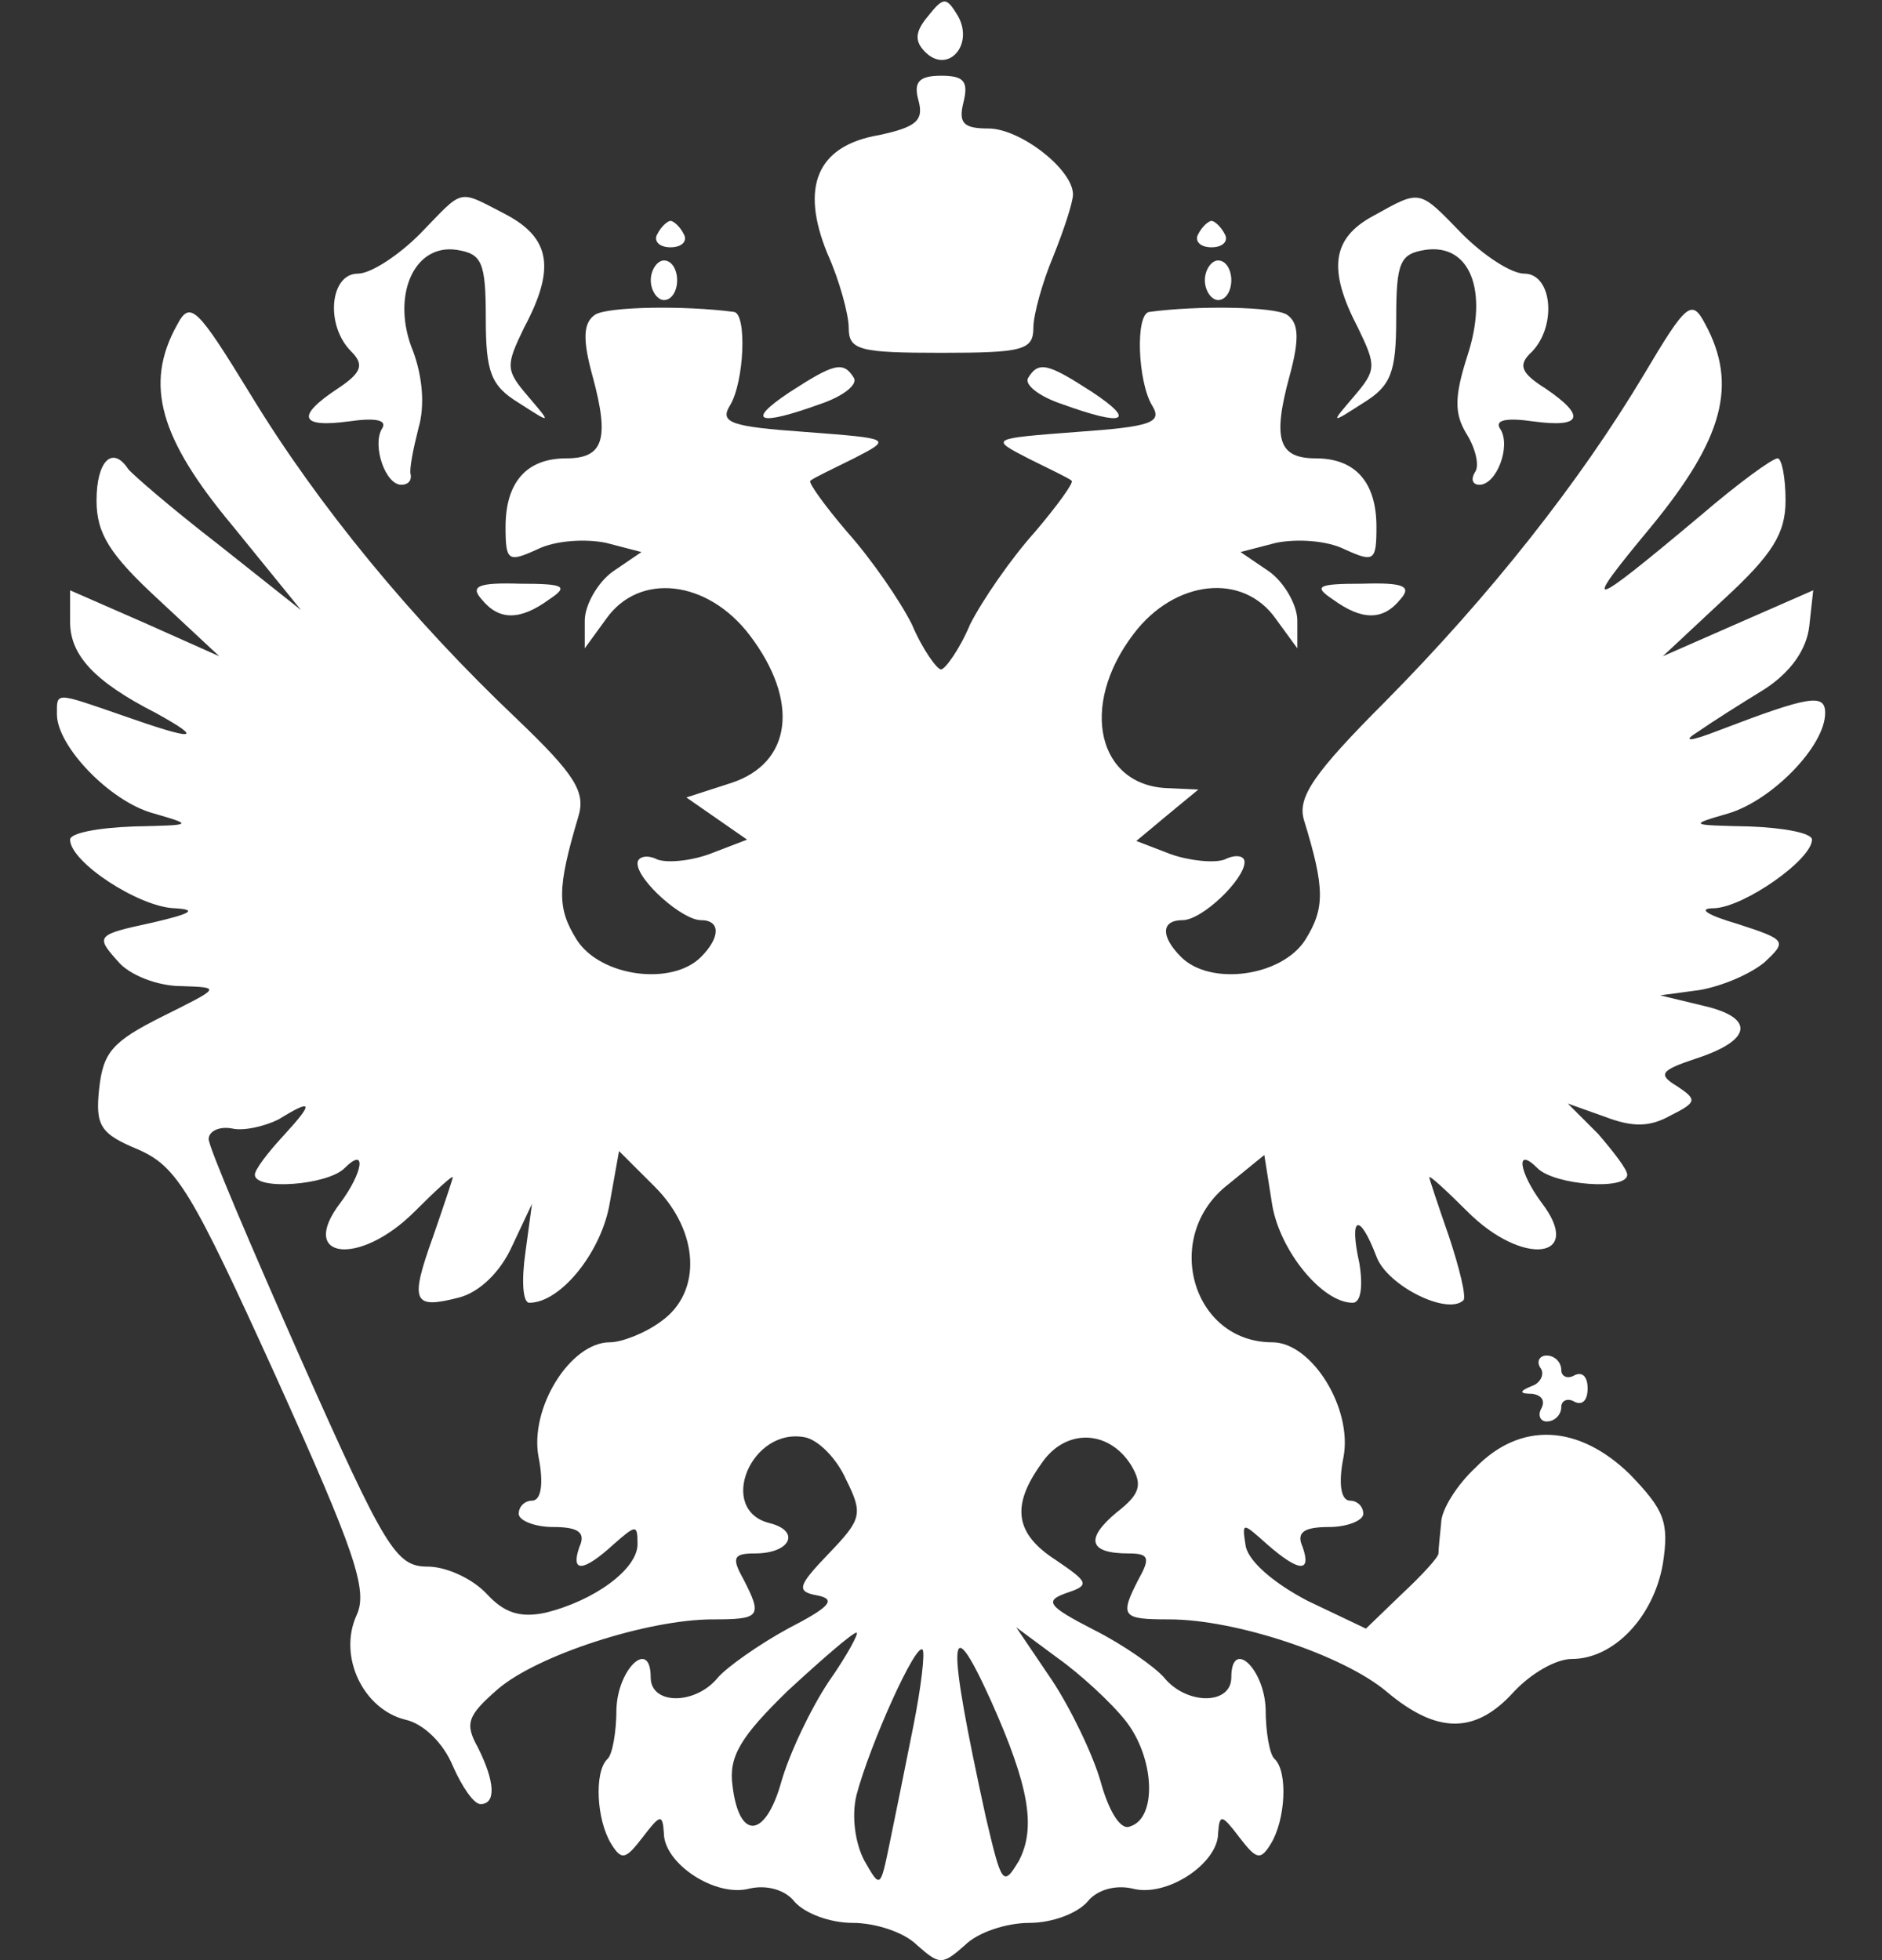 <svg width="24" height="25" viewBox="0 0 24 25" fill="none" xmlns="http://www.w3.org/2000/svg">
<rect x="0" y="0" width="24" height="25" fill="#333333" stroke="none"/>
<path d="M11.832 0.209C11.664 0.41 11.664 0.528 11.798 0.663C12.084 0.949 12.421 0.579 12.219 0.209C12.068 -0.044 12.034 -0.044 11.832 0.209Z" fill="white"/>
<path d="M11.714 1.286C11.782 1.538 11.681 1.622 11.21 1.723C10.419 1.858 10.2 2.379 10.553 3.238C10.705 3.574 10.823 4.012 10.823 4.18C10.823 4.466 10.957 4.5 12.001 4.5C13.044 4.5 13.178 4.466 13.178 4.18C13.178 4.012 13.296 3.591 13.431 3.271C13.566 2.935 13.683 2.581 13.683 2.48C13.683 2.161 13.01 1.639 12.606 1.639C12.287 1.639 12.219 1.572 12.287 1.303C12.354 1.033 12.287 0.966 12.001 0.966C11.714 0.966 11.647 1.05 11.714 1.286Z" fill="white"/>
<path d="M5.354 2.985C5.084 3.255 4.731 3.49 4.563 3.49C4.209 3.49 4.142 4.146 4.479 4.483C4.647 4.651 4.613 4.752 4.31 4.954C3.772 5.308 3.822 5.459 4.445 5.375C4.798 5.324 4.95 5.358 4.866 5.476C4.748 5.695 4.916 6.183 5.118 6.183C5.202 6.183 5.253 6.132 5.236 6.048C5.219 5.981 5.269 5.728 5.337 5.459C5.421 5.173 5.387 4.803 5.269 4.483C4.983 3.793 5.269 3.103 5.825 3.187C6.145 3.238 6.195 3.339 6.195 4.062C6.195 4.752 6.262 4.921 6.616 5.139C7.036 5.409 7.036 5.409 6.734 5.055C6.447 4.719 6.447 4.668 6.683 4.18C7.087 3.423 7.02 3.036 6.447 2.733C5.825 2.413 5.926 2.396 5.354 2.985Z" fill="white"/>
<path d="M17.519 2.75C16.981 3.036 16.93 3.44 17.317 4.18C17.553 4.668 17.553 4.719 17.267 5.055C16.964 5.409 16.964 5.409 17.385 5.139C17.738 4.921 17.805 4.752 17.805 4.062C17.805 3.339 17.856 3.238 18.176 3.187C18.748 3.103 18.983 3.709 18.714 4.534C18.546 5.055 18.546 5.274 18.697 5.526C18.815 5.711 18.866 5.93 18.815 6.014C18.748 6.115 18.782 6.183 18.866 6.183C19.084 6.183 19.27 5.695 19.135 5.476C19.051 5.358 19.202 5.324 19.555 5.375C20.178 5.459 20.229 5.308 19.707 4.954C19.387 4.752 19.354 4.651 19.539 4.483C19.858 4.146 19.791 3.49 19.438 3.49C19.27 3.49 18.916 3.255 18.647 2.985C18.091 2.413 18.125 2.413 17.519 2.75Z" fill="white"/>
<path d="M8.383 2.985C8.332 3.069 8.4 3.154 8.551 3.154C8.703 3.154 8.77 3.069 8.719 2.985C8.669 2.884 8.585 2.817 8.551 2.817C8.517 2.817 8.433 2.884 8.383 2.985Z" fill="white"/>
<path d="M15.281 2.985C15.231 3.069 15.298 3.154 15.45 3.154C15.601 3.154 15.668 3.069 15.618 2.985C15.567 2.884 15.483 2.817 15.45 2.817C15.416 2.817 15.332 2.884 15.281 2.985Z" fill="white"/>
<path d="M8.299 3.574C8.299 3.709 8.383 3.827 8.467 3.827C8.568 3.827 8.635 3.709 8.635 3.574C8.635 3.44 8.568 3.322 8.467 3.322C8.383 3.322 8.299 3.44 8.299 3.574Z" fill="white"/>
<path d="M15.365 3.574C15.365 3.709 15.449 3.827 15.534 3.827C15.634 3.827 15.702 3.709 15.702 3.574C15.702 3.44 15.634 3.322 15.534 3.322C15.449 3.322 15.365 3.44 15.365 3.574Z" fill="white"/>
<path d="M2.257 4.146C1.836 4.904 2.038 5.594 2.964 6.704L3.839 7.781L2.779 6.94C2.19 6.485 1.685 6.048 1.634 5.981C1.433 5.678 1.231 5.88 1.231 6.384C1.231 6.805 1.399 7.074 2.021 7.647L2.796 8.37L1.853 7.949L0.894 7.529V7.933C0.894 8.353 1.197 8.69 1.988 9.094C2.627 9.447 2.476 9.447 1.567 9.127C0.692 8.824 0.726 8.824 0.726 9.111C0.726 9.514 1.399 10.221 1.954 10.373C2.476 10.524 2.459 10.524 1.702 10.541C1.247 10.558 0.894 10.625 0.894 10.709C0.894 10.995 1.769 11.567 2.223 11.584C2.526 11.601 2.442 11.652 1.937 11.769C1.231 11.921 1.214 11.938 1.5 12.257C1.651 12.442 2.021 12.577 2.308 12.577C2.829 12.594 2.812 12.594 2.072 12.964C1.433 13.284 1.315 13.418 1.264 13.89C1.214 14.361 1.281 14.462 1.769 14.664C2.257 14.882 2.442 15.185 3.519 17.558C4.529 19.796 4.697 20.284 4.546 20.604C4.31 21.125 4.63 21.799 5.168 21.933C5.404 21.984 5.656 22.236 5.774 22.522C5.892 22.791 6.043 23.01 6.127 23.01C6.329 23.01 6.313 22.724 6.094 22.287C5.925 21.984 5.959 21.883 6.346 21.546C6.851 21.109 8.265 20.654 9.089 20.654C9.695 20.654 9.729 20.621 9.476 20.133C9.325 19.863 9.358 19.813 9.628 19.813C10.082 19.813 10.216 19.527 9.813 19.426C9.14 19.258 9.577 18.197 10.267 18.332C10.435 18.366 10.671 18.601 10.789 18.87C11.007 19.308 10.991 19.375 10.57 19.813C10.166 20.234 10.149 20.301 10.435 20.351C10.671 20.402 10.57 20.503 10.048 20.772C9.678 20.974 9.274 21.26 9.156 21.395C8.87 21.748 8.298 21.748 8.298 21.395C8.298 20.89 7.878 21.277 7.861 21.799C7.861 22.085 7.81 22.387 7.743 22.438C7.575 22.606 7.608 23.212 7.793 23.515C7.928 23.734 7.978 23.717 8.197 23.431C8.416 23.145 8.45 23.128 8.466 23.38C8.466 23.767 9.123 24.205 9.56 24.087C9.779 24.037 10.015 24.104 10.132 24.255C10.267 24.407 10.587 24.525 10.873 24.525C11.159 24.525 11.529 24.642 11.697 24.811C11.983 25.063 12.017 25.063 12.303 24.811C12.471 24.642 12.842 24.525 13.128 24.525C13.414 24.525 13.733 24.407 13.868 24.255C13.986 24.104 14.222 24.037 14.44 24.087C14.878 24.205 15.534 23.767 15.534 23.38C15.551 23.128 15.585 23.145 15.803 23.431C16.022 23.717 16.073 23.734 16.207 23.515C16.392 23.212 16.426 22.606 16.258 22.438C16.19 22.387 16.14 22.085 16.14 21.799C16.123 21.277 15.702 20.89 15.702 21.395C15.702 21.748 15.13 21.748 14.844 21.395C14.726 21.26 14.322 20.974 13.952 20.789C13.363 20.486 13.313 20.419 13.599 20.318C13.902 20.217 13.885 20.183 13.464 19.897C12.943 19.561 12.892 19.207 13.279 18.669C13.582 18.214 14.137 18.231 14.423 18.685C14.575 18.938 14.541 19.056 14.238 19.291C13.835 19.628 13.885 19.813 14.39 19.813C14.642 19.813 14.676 19.863 14.524 20.133C14.272 20.621 14.306 20.654 14.911 20.654C15.753 20.654 17.133 21.109 17.688 21.58C18.328 22.118 18.816 22.118 19.303 21.58C19.522 21.344 19.842 21.159 20.044 21.159C20.582 21.159 21.087 20.621 21.205 19.948C21.289 19.409 21.222 19.258 20.784 18.803C20.128 18.164 19.388 18.13 18.816 18.719C18.58 18.938 18.378 19.258 18.378 19.426C18.361 19.594 18.344 19.762 18.344 19.813C18.344 19.863 18.125 20.099 17.873 20.334L17.419 20.772L16.678 20.419C16.258 20.2 15.938 19.931 15.887 19.729C15.837 19.409 15.837 19.409 16.157 19.695C16.561 20.049 16.729 20.065 16.611 19.729C16.527 19.544 16.628 19.476 16.948 19.476C17.183 19.476 17.385 19.392 17.385 19.308C17.385 19.207 17.301 19.14 17.217 19.14C17.099 19.14 17.065 18.921 17.133 18.584C17.25 17.962 16.729 17.12 16.224 17.12C15.197 17.12 14.81 15.757 15.669 15.101L16.123 14.731L16.224 15.37C16.325 15.959 16.863 16.616 17.25 16.616C17.352 16.616 17.385 16.414 17.335 16.111C17.2 15.505 17.335 15.454 17.553 16.027C17.688 16.397 18.462 16.784 18.664 16.582C18.698 16.532 18.613 16.178 18.479 15.774C18.344 15.387 18.227 15.034 18.227 15.017C18.227 14.983 18.445 15.185 18.715 15.454C19.421 16.161 20.212 16.06 19.657 15.337C19.371 14.95 19.32 14.613 19.606 14.899C19.825 15.118 20.751 15.185 20.751 14.983C20.751 14.916 20.582 14.697 20.38 14.462L19.993 14.075L20.465 14.243C20.818 14.378 21.037 14.378 21.306 14.226C21.642 14.058 21.642 14.024 21.39 13.856C21.138 13.704 21.171 13.654 21.626 13.502C22.349 13.267 22.383 12.981 21.727 12.829L21.171 12.695L21.676 12.627C21.962 12.577 22.316 12.426 22.501 12.274C22.787 12.005 22.787 11.988 22.164 11.786C21.76 11.668 21.642 11.584 21.861 11.584C22.248 11.567 23.107 10.962 23.107 10.709C23.107 10.625 22.753 10.558 22.316 10.541C21.541 10.524 21.525 10.524 22.046 10.373C22.602 10.204 23.275 9.514 23.275 9.094C23.275 8.841 23.073 8.875 21.929 9.312C21.541 9.464 21.441 9.464 21.659 9.329C21.828 9.211 22.198 8.976 22.501 8.791C22.837 8.572 23.039 8.286 23.073 7.983L23.123 7.529L22.164 7.949L21.205 8.37L21.979 7.647C22.602 7.074 22.77 6.805 22.77 6.384C22.77 6.082 22.72 5.846 22.669 5.846C22.602 5.846 22.164 6.166 21.693 6.57C20.229 7.798 20.145 7.815 21.053 6.721C21.979 5.594 22.164 4.904 21.744 4.13C21.575 3.81 21.508 3.86 20.969 4.769C20.145 6.149 19.001 7.596 17.671 8.942C16.746 9.868 16.544 10.171 16.628 10.457C16.897 11.332 16.897 11.584 16.645 11.988C16.342 12.459 15.433 12.577 15.063 12.207C14.794 11.938 14.81 11.736 15.08 11.736C15.332 11.736 15.871 11.214 15.871 10.995C15.871 10.911 15.753 10.894 15.618 10.962C15.484 11.012 15.164 10.978 14.928 10.894L14.491 10.726L14.895 10.389L15.282 10.07L14.911 10.053C14.003 10.036 13.75 9.01 14.457 8.084C14.979 7.394 15.854 7.293 16.274 7.899L16.544 8.269V7.916C16.544 7.714 16.375 7.428 16.19 7.293L15.82 7.041L16.274 6.923C16.527 6.872 16.914 6.889 17.149 7.007C17.52 7.175 17.553 7.159 17.553 6.721C17.553 6.149 17.284 5.846 16.779 5.846C16.308 5.846 16.224 5.61 16.443 4.803C16.577 4.315 16.561 4.113 16.409 4.012C16.241 3.911 15.282 3.894 14.659 3.978C14.474 3.995 14.508 4.87 14.693 5.173C14.827 5.392 14.676 5.442 13.733 5.509C12.623 5.594 12.623 5.594 13.111 5.846C13.38 5.981 13.633 6.098 13.666 6.132C13.7 6.149 13.481 6.452 13.195 6.788C12.892 7.125 12.522 7.663 12.37 7.966C12.236 8.286 12.051 8.538 12 8.538C11.95 8.538 11.765 8.286 11.63 7.966C11.479 7.663 11.108 7.125 10.806 6.788C10.519 6.452 10.301 6.149 10.334 6.132C10.368 6.098 10.62 5.981 10.89 5.846C11.378 5.594 11.378 5.594 10.267 5.509C9.325 5.442 9.173 5.392 9.308 5.173C9.493 4.87 9.527 3.995 9.358 3.978C8.719 3.894 7.76 3.911 7.591 4.012C7.44 4.113 7.423 4.315 7.558 4.803C7.777 5.61 7.692 5.846 7.221 5.846C6.716 5.846 6.447 6.149 6.447 6.721C6.447 7.159 6.481 7.175 6.851 7.007C7.087 6.889 7.474 6.872 7.726 6.923L8.18 7.041L7.81 7.293C7.625 7.428 7.457 7.714 7.457 7.916V8.269L7.726 7.899C8.147 7.293 9.022 7.394 9.56 8.101C10.2 8.942 10.099 9.733 9.325 9.986L8.753 10.171L9.14 10.44L9.527 10.709L9.089 10.877C8.837 10.978 8.517 11.012 8.382 10.962C8.248 10.894 8.13 10.928 8.13 11.012C8.13 11.231 8.702 11.736 8.938 11.736C9.19 11.736 9.19 11.954 8.938 12.207C8.567 12.577 7.659 12.459 7.356 11.988C7.103 11.584 7.103 11.332 7.373 10.423C7.474 10.103 7.339 9.885 6.582 9.161C5.252 7.899 4.058 6.452 3.199 5.038C2.509 3.911 2.425 3.827 2.257 4.146ZM3.62 14.479C3.418 14.697 3.25 14.916 3.25 14.983C3.25 15.185 4.175 15.118 4.394 14.899C4.68 14.613 4.63 14.95 4.344 15.337C3.788 16.06 4.579 16.161 5.286 15.454C5.555 15.185 5.774 14.983 5.774 15.017C5.774 15.034 5.656 15.387 5.522 15.774C5.219 16.616 5.269 16.7 5.858 16.548C6.111 16.481 6.38 16.229 6.531 15.892L6.784 15.354L6.7 15.976C6.649 16.33 6.666 16.616 6.75 16.616C7.154 16.616 7.676 15.959 7.777 15.337L7.894 14.681L8.349 15.135C8.921 15.707 8.954 16.481 8.433 16.851C8.231 17.003 7.928 17.12 7.777 17.12C7.272 17.12 6.75 17.962 6.868 18.584C6.935 18.921 6.902 19.14 6.784 19.14C6.7 19.14 6.615 19.207 6.615 19.308C6.615 19.392 6.817 19.476 7.053 19.476C7.373 19.476 7.474 19.544 7.389 19.729C7.272 20.065 7.44 20.049 7.827 19.695C8.113 19.443 8.13 19.443 8.13 19.695C8.13 20.015 7.575 20.419 6.952 20.57C6.632 20.637 6.43 20.57 6.212 20.334C6.026 20.133 5.69 19.981 5.454 19.981C5.05 19.981 4.916 19.762 3.839 17.339C3.199 15.892 2.661 14.63 2.661 14.529C2.661 14.428 2.796 14.361 2.964 14.394C3.115 14.428 3.385 14.361 3.553 14.277C3.99 14.007 4.007 14.058 3.62 14.479ZM10.57 21.445C10.334 21.799 10.065 22.371 9.964 22.724C9.762 23.448 9.426 23.481 9.341 22.774C9.291 22.404 9.442 22.152 10.048 21.563C10.486 21.159 10.873 20.823 10.923 20.823C10.957 20.823 10.806 21.109 10.57 21.445ZM14.356 21.95C14.726 22.421 14.76 23.195 14.407 23.296C14.289 23.347 14.137 23.094 14.036 22.724C13.935 22.371 13.649 21.782 13.414 21.428L12.959 20.755L13.481 21.142C13.767 21.344 14.171 21.714 14.356 21.95ZM11.647 22.017C11.546 22.522 11.411 23.195 11.344 23.515C11.226 24.087 11.226 24.087 11.024 23.734C10.906 23.515 10.856 23.162 10.923 22.892C11.092 22.253 11.681 20.94 11.765 21.041C11.798 21.075 11.748 21.512 11.647 22.017ZM12.64 21.698C13.128 22.791 13.212 23.313 12.993 23.734C12.791 24.07 12.774 24.037 12.572 23.178C12.068 20.873 12.084 20.469 12.64 21.698Z" fill="white"/>
<path d="M10.065 5.005C9.51 5.375 9.661 5.442 10.452 5.156C10.755 5.055 10.94 4.904 10.889 4.82C10.755 4.601 10.637 4.634 10.065 5.005Z" fill="white"/>
<path d="M13.111 4.82C13.06 4.904 13.245 5.055 13.548 5.156C14.339 5.442 14.491 5.375 13.935 5.005C13.363 4.634 13.245 4.601 13.111 4.82Z" fill="white"/>
<path d="M6.144 7.646C6.363 7.916 6.632 7.916 7.002 7.646C7.255 7.478 7.204 7.445 6.632 7.445C6.093 7.428 5.992 7.478 6.144 7.646Z" fill="white"/>
<path d="M16.998 7.646C17.368 7.916 17.638 7.916 17.856 7.646C18.008 7.478 17.907 7.428 17.368 7.445C16.796 7.445 16.746 7.478 16.998 7.646Z" fill="white"/>
<path d="M19.64 17.44C19.708 17.524 19.64 17.642 19.539 17.676C19.371 17.743 19.371 17.777 19.539 17.777C19.657 17.794 19.708 17.861 19.657 17.962C19.607 18.046 19.64 18.13 19.724 18.13C19.825 18.13 19.91 18.046 19.91 17.945C19.91 17.861 19.994 17.827 20.078 17.878C20.179 17.928 20.246 17.861 20.246 17.709C20.246 17.558 20.179 17.491 20.078 17.541C19.994 17.592 19.91 17.558 19.91 17.474C19.91 17.373 19.825 17.289 19.724 17.289C19.64 17.289 19.59 17.356 19.64 17.44Z" fill="white"/>
</svg>

